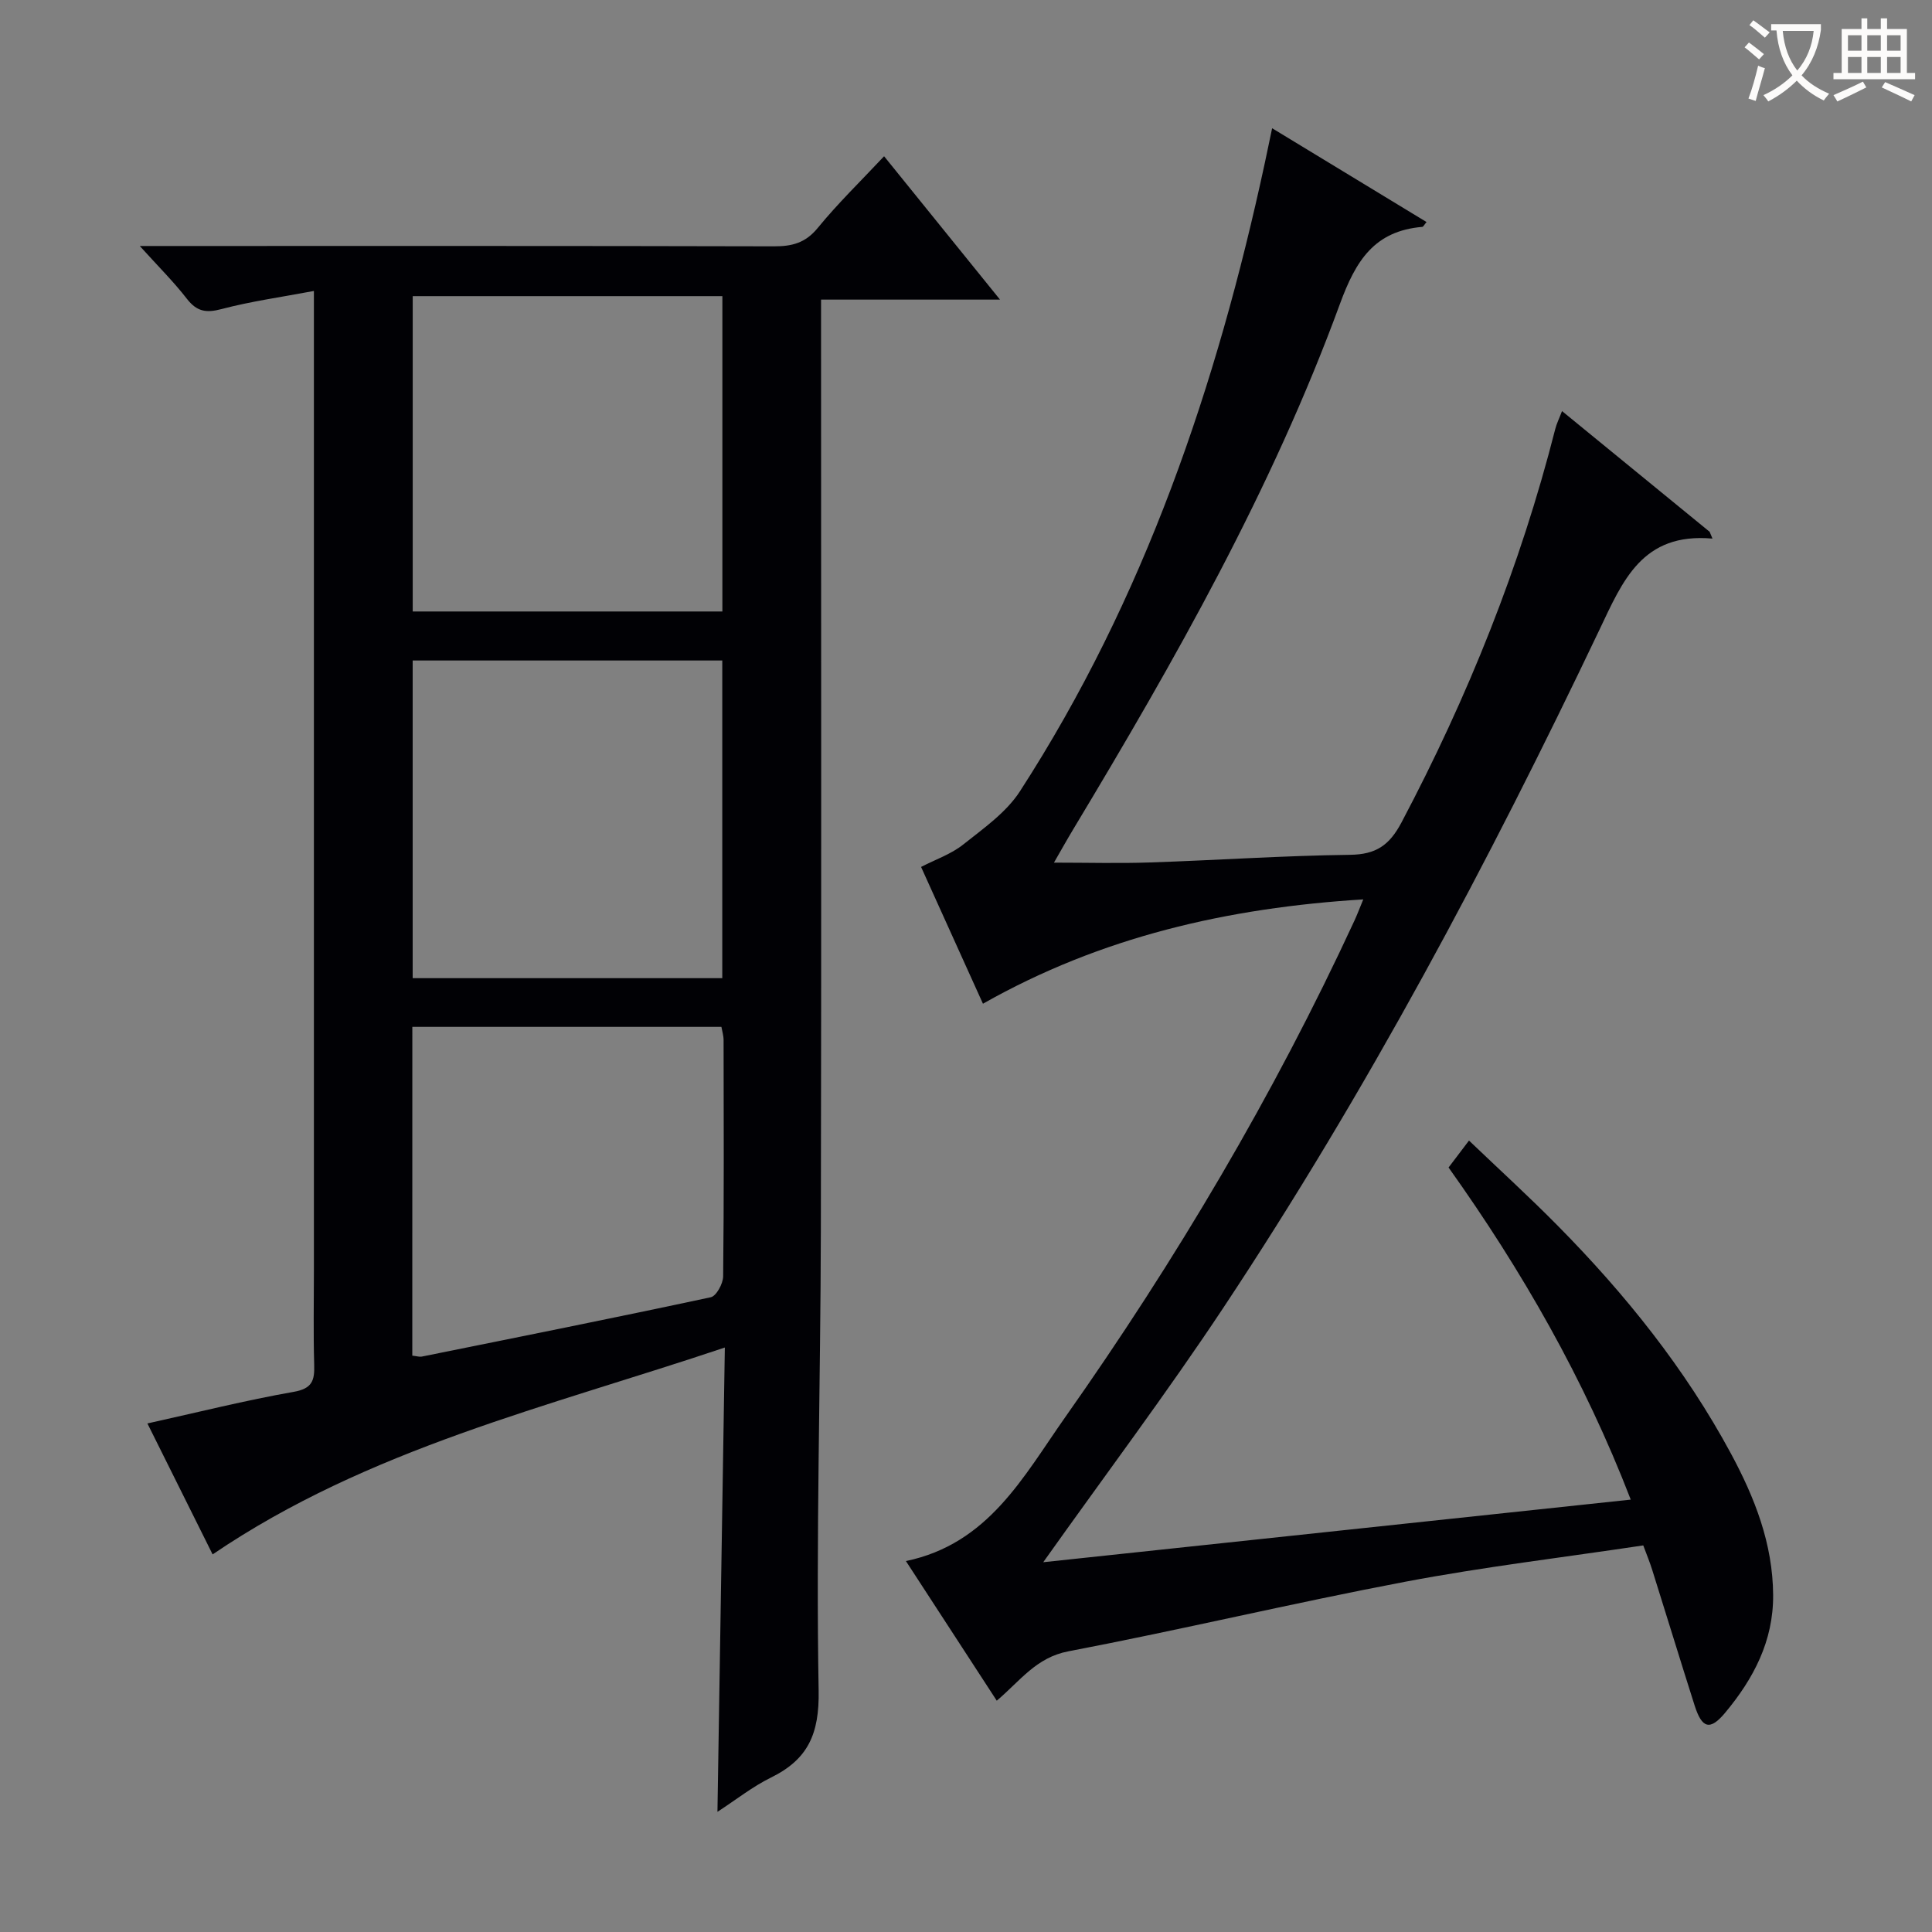<svg enable-background="new 0 0 400 400" viewBox="0 0 400 400" xmlns="http://www.w3.org/2000/svg"><rect x="0" y="0" width="400" height="400" fill="#808080" stroke="none"/><path d="m44.02 321.82c-4.38-8.79-8.95-17.97-13.5-27.11 10.49-2.32 20.32-4.79 30.27-6.54 3.89-.68 4.36-2.38 4.26-5.63-.19-6.49-.06-12.99-.06-19.49 0-65.14 0-130.28 0-195.43 0-1.98 0-3.96 0-7.38-6.73 1.27-13.03 2.14-19.13 3.75-3.2.85-5.12.51-7.17-2.13-2.72-3.51-5.89-6.66-9.75-10.93h6.36c41.65 0 83.3-.04 124.95.07 3.74.01 6.51-.7 9.04-3.79 4.17-5.1 8.93-9.72 13.75-14.86 7.99 9.89 15.66 19.37 24 29.68-12.82 0-24.55 0-37.05 0v6.19c0 62.14.09 124.29-.04 186.43-.06 31.8-1.02 63.61-.46 95.39.16 8.94-2.19 14.21-9.86 17.98-3.83 1.88-7.24 4.6-11.09 7.1.51-31.9 1.01-63.39 1.53-96.13-36.73 12.34-73.76 20.91-106.05 42.83zm41.42-119.3h64.1c0-22.02 0-43.73 0-65.77-21.43 0-42.63 0-64.1 0zm64.12-141.21c-21.49 0-42.7 0-64.11 0v65.29h64.11c0-21.91 0-43.49 0-65.29zm-64.2 219.36c.97.11 1.49.29 1.95.2 19.96-4.03 39.94-8.02 59.85-12.29 1.15-.25 2.54-2.81 2.56-4.31.18-16.31.12-32.62.09-48.93 0-.94-.3-1.87-.45-2.74-21.49 0-42.67 0-63.99 0-.01 22.86-.01 45.29-.01 68.07z" fill="#010105"/><path d="m340.22 319.96c-16.57 2.49-33.05 4.44-49.32 7.53-23.31 4.42-46.41 9.95-69.71 14.4-6.66 1.27-9.96 6.1-14.82 10.22-6.19-9.51-12.29-18.89-18.81-28.91 17.09-3.55 24.32-17.49 32.95-29.74 22.94-32.55 43.19-66.69 59.92-102.87.54-1.17 1-2.39 1.82-4.38-28.1 1.74-54.28 7.74-78.74 21.6-4.31-9.52-8.46-18.7-12.81-28.32 2.99-1.55 6.21-2.64 8.71-4.63 4.2-3.34 8.91-6.63 11.75-11.02 25.79-39.88 40.78-84.06 50.72-130.16.45-2.11.89-4.22 1.5-7.13 10.82 6.57 21.35 12.96 31.97 19.42-.51.6-.67.98-.87 1-9.91.85-13.75 6.92-17.06 15.95-14.06 38.38-34.18 73.81-55.19 108.73-1.28 2.12-2.49 4.29-4.02 6.95 6.92 0 13.43.18 19.93-.04 13.79-.46 27.58-1.41 41.37-1.58 5.39-.07 8.15-1.97 10.66-6.71 13.72-25.96 24.59-52.98 31.83-81.45.28-1.11.81-2.16 1.4-3.71 10.35 8.46 20.46 16.72 30.56 24.99.2.47.39.94.59 1.41-14.57-1.3-18.59 8.77-23.42 18.91-23.03 48.36-48.17 95.6-77.81 140.28-11.75 17.72-24.55 34.74-37.33 52.74 40.3-4.29 80.57-8.58 121.64-12.96-9.64-24.97-22.53-47.45-37.72-68.76 1.32-1.74 2.5-3.3 4.23-5.58 6.28 6.01 12.51 11.68 18.41 17.67 13.97 14.15 26.35 29.56 35.82 47.13 4.92 9.13 8.67 18.64 8.74 29.29.06 9.56-4.08 17.35-9.94 24.38-3.13 3.75-4.8 3.26-6.32-1.52-2.97-9.33-5.83-18.7-8.77-28.04-.49-1.58-1.12-3.09-1.86-5.09z" fill="#010105"/><g fill="#fcfbfa"><path d="m362.1 8.8c1.1.8 2.1 1.6 3.1 2.4l-1 1.1c-1.3-1.1-2.3-2-3-2.5zm1.9 4.8c.5.2.9.4 1.4.5-.6 2.3-1.3 4.5-1.9 6.8l-1.5-.5c.8-2.1 1.4-4.3 2-6.8zm-1-9.4c1.3.9 2.4 1.8 3.4 2.5l-1 1.1c-1.4-1.2-2.4-2.1-3.2-2.6zm3.7 2.2v-1.4h10.3v1.2c-.5 3.6-1.8 6.8-4 9.4 1.5 1.6 3.4 2.8 5.7 3.8-.3.4-.7.8-1.1 1.4-2.3-1.1-4.1-2.5-5.6-4.1-1.6 1.6-3.6 3.1-5.9 4.3-.3-.5-.7-.9-1-1.3 2.4-1.1 4.4-2.5 6-4.1-1.9-2.5-3-5.6-3.3-9.3h-1.1zm8.8 0h-6.4c.3 3.3 1.3 6 3 8.2 2-2.3 3.1-5.1 3.4-8.2z"/><path d="m385.3 3.8h1.3v2.2h2.8v-2.2h1.3v2.2h4.1v9.1h1.7v1.3h-16.9v-1.3h1.7v-9.1h4.1v-2.2zm.4 13.1.7 1.2c-1.8.9-3.8 1.9-6 2.9-.2-.4-.5-.8-.8-1.3 2.3-1 4.3-1.9 6.1-2.8zm-3.1-6.4h2.8v-3.2h-2.8zm0 4.6h2.8v-3.3h-2.8zm4-4.6h2.8v-3.2h-2.8zm0 4.6h2.8v-3.3h-2.8zm3.7 1.9c2.1.9 4.1 1.8 6.1 2.7l-.7 1.3c-2.2-1.1-4.2-2-6.1-2.9zm3.2-9.7h-2.8v3.2h2.8zm-2.8 7.8h2.8v-3.3h-2.8z"/></g></svg>